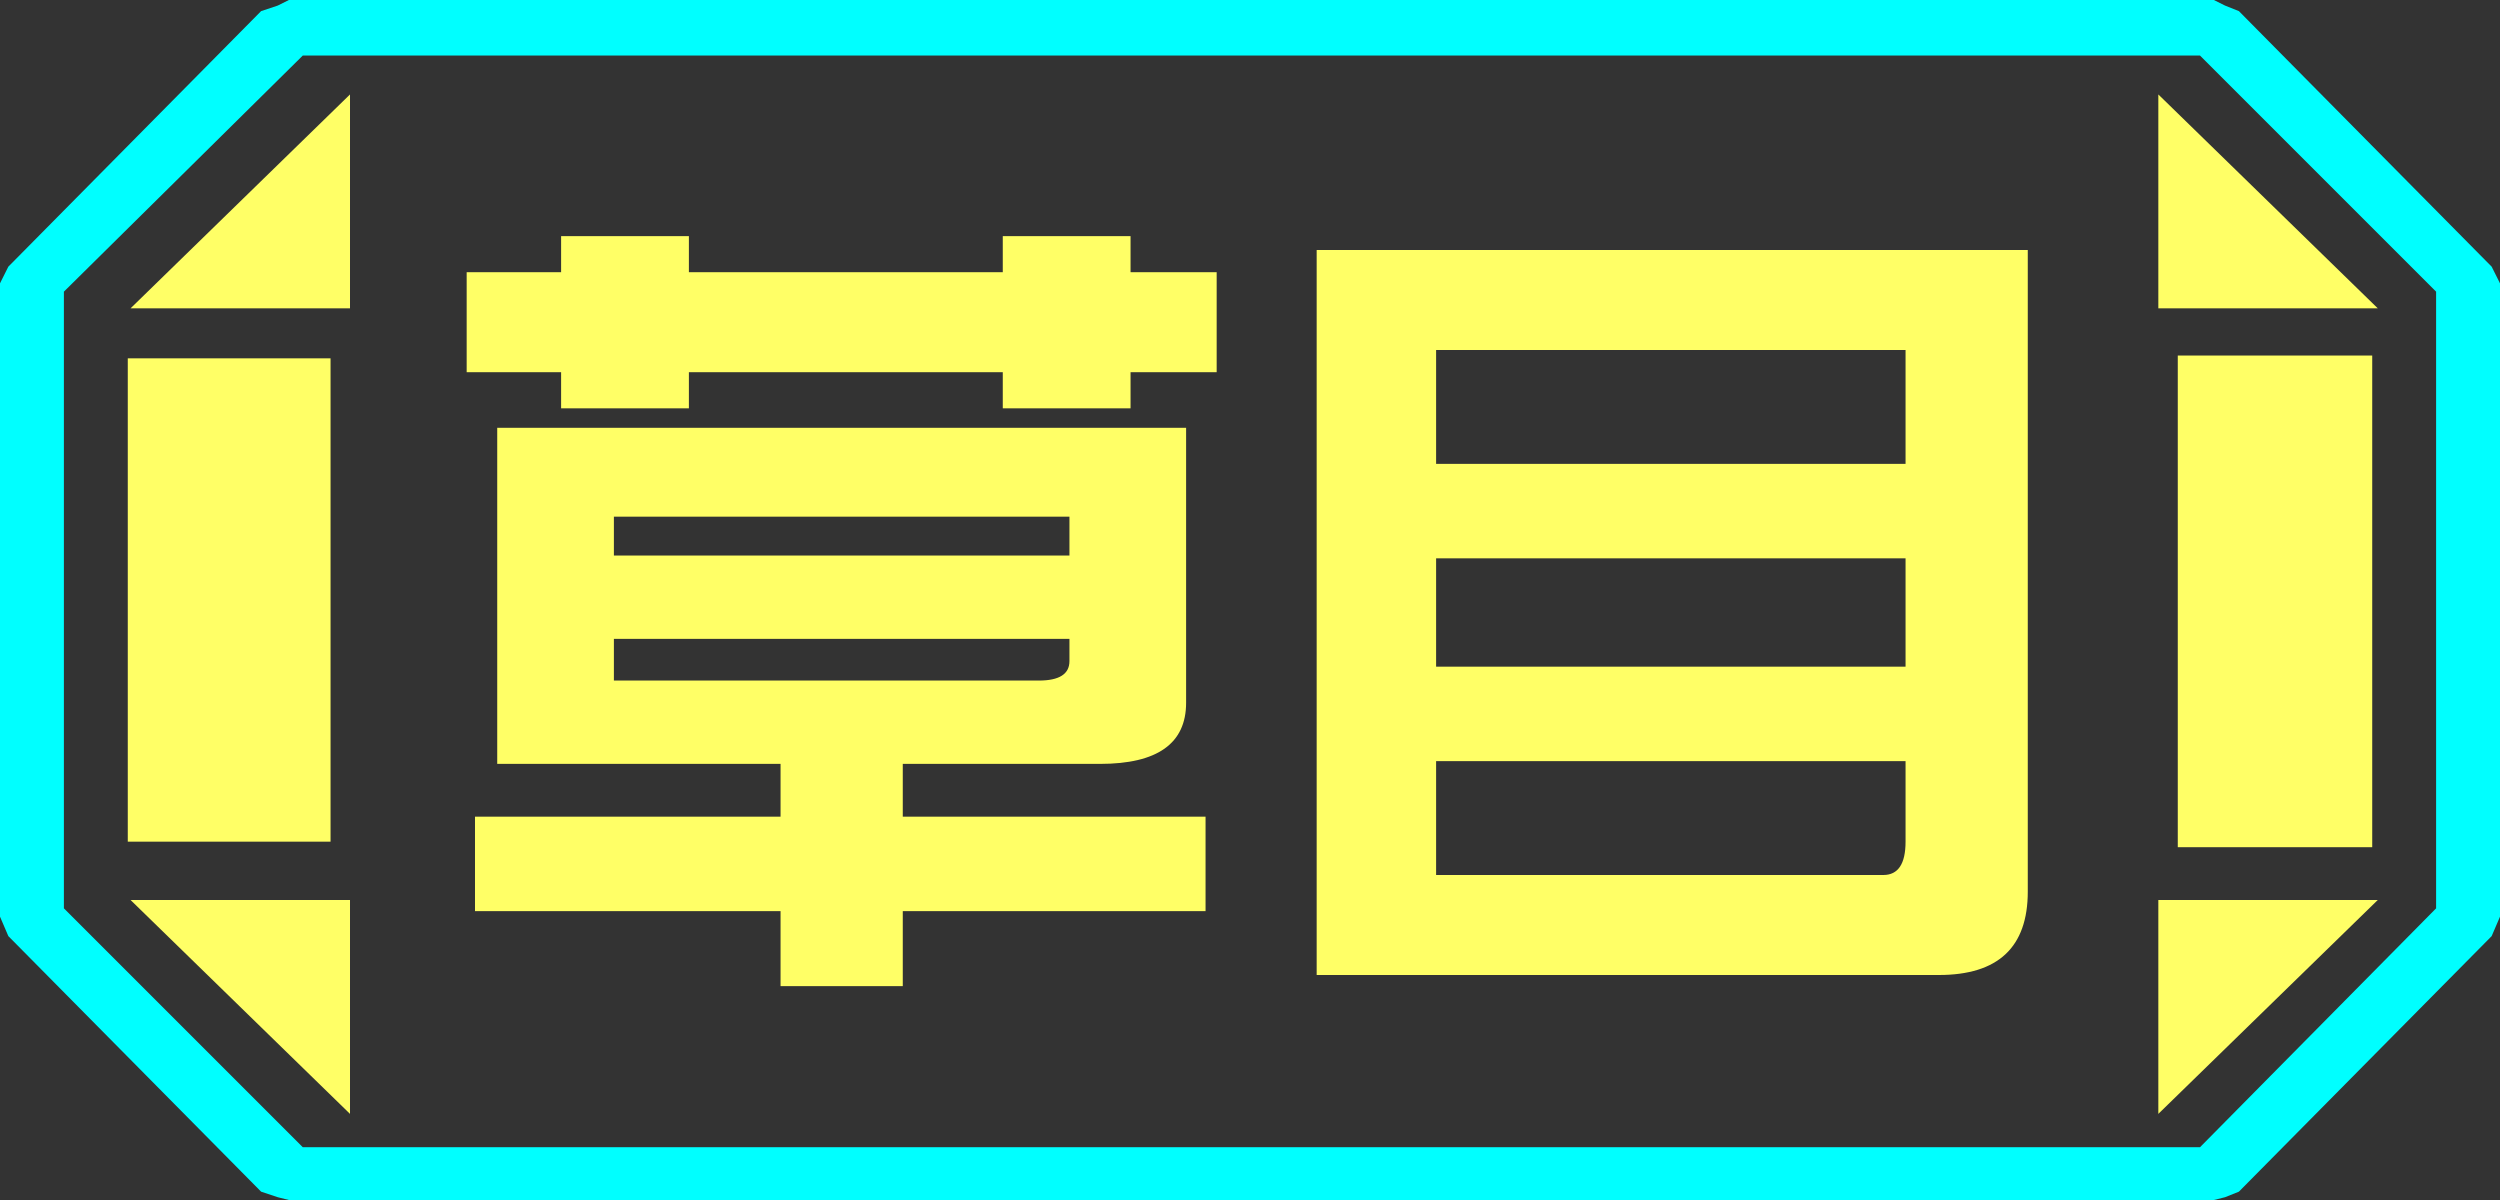 <?xml version="1.0" encoding="UTF-8" standalone="no"?>
<svg xmlns:ffdec="https://www.free-decompiler.com/flash" xmlns:xlink="http://www.w3.org/1999/xlink" ffdec:objectType="frame" height="21.6px" width="45.0px" xmlns="http://www.w3.org/2000/svg">
  <rect width="100%" height="100%" fill="#333333" stroke="none"/>
  <g transform="matrix(1.0, 0.0, 0.0, 1.0, 0.0, 0.0)">
    <use ffdec:characterId="1" height="21.6" transform="matrix(1.0, 0.0, 0.0, 1.0, 0.0, 0.0)" width="45.0" xlink:href="#shape0"/>
  </g>
  <defs>
    <g id="shape0" transform="matrix(1.0, 0.0, 0.0, 1.0, 0.0, 0.0)">
      <path d="M45.0 5.1 L45.0 16.5 44.85 16.85 40.3 21.45 40.05 21.55 39.85 21.6 5.2 21.6 5.0 21.55 4.7 21.45 0.15 16.85 0.0 16.5 0.0 5.1 0.15 4.8 4.7 0.2 5.0 0.1 5.2 0.0 39.85 0.0 40.05 0.1 40.3 0.2 44.85 4.8 45.0 5.1 M43.85 16.35 L43.85 5.25 39.6 1.0 5.45 1.0 1.15 5.25 1.15 16.35 5.45 20.65 39.6 20.65 43.85 16.35" fill="#00ffff" fill-rule="evenodd" stroke="none"/>
      <path d="M42.7 6.4 L42.7 15.25 39.2 15.25 39.2 6.4 42.7 6.4 M38.85 1.7 L42.8 5.55 38.85 5.55 38.85 1.7 M6.3 1.7 L6.3 5.55 2.35 5.55 6.3 1.7 M38.85 20.05 L38.85 16.2 42.8 16.2 38.85 20.05 M5.95 6.45 L5.95 15.15 2.3 15.15 2.3 6.45 5.95 6.45 M6.3 20.05 L2.35 16.2 6.3 16.2 6.3 20.05" fill="#ffff66" fill-rule="evenodd" stroke="none"/>
      <path d="M43.85 16.35 L39.6 20.65 5.45 20.65 1.15 16.35 1.15 5.25 5.45 1.0 39.6 1.0 43.85 5.25 43.85 16.35 M42.7 6.4 L39.2 6.4 39.2 15.25 42.7 15.25 42.7 6.4 M38.85 1.7 L38.85 5.55 42.8 5.55 38.85 1.7 M38.85 20.05 L42.8 16.2 38.85 16.2 38.85 20.05 M6.3 1.7 L2.35 5.55 6.3 5.55 6.3 1.7 M6.3 20.05 L6.3 16.2 2.35 16.2 6.3 20.05 M5.95 6.45 L2.3 6.45 2.3 15.15 5.95 15.15 5.95 6.45" fill="#ffff66" fill-opacity="0.0" fill-rule="evenodd" stroke="none"/>
      <path d="M34.3 10.05 L25.85 10.05 25.85 12.0 34.3 12.0 34.3 10.05 M34.3 6.3 L25.85 6.3 25.85 8.35 34.3 8.35 34.3 6.3 M20.35 7.35 L18.05 7.35 18.05 6.7 12.4 6.7 12.4 7.35 10.1 7.35 10.1 6.7 8.4 6.7 8.4 4.9 10.1 4.9 10.1 4.25 12.4 4.25 12.4 4.9 18.05 4.9 18.05 4.25 20.35 4.25 20.35 4.9 21.9 4.9 21.9 6.7 20.35 6.7 20.35 7.35 M25.85 15.75 L33.9 15.75 Q34.3 15.75 34.3 15.15 L34.3 13.7 25.85 13.7 25.85 15.75 M21.7 16.4 L16.25 16.4 16.25 17.75 14.05 17.75 14.05 16.4 8.55 16.4 8.55 14.7 14.05 14.7 14.05 13.75 8.95 13.75 8.95 7.7 21.35 7.7 21.35 12.65 Q21.35 13.75 19.8 13.75 L16.25 13.75 16.25 14.7 21.7 14.7 21.7 16.4 M34.9 17.55 L23.7 17.55 23.7 4.5 36.5 4.5 36.5 16.05 Q36.5 17.55 34.9 17.55 M11.05 12.25 L18.7 12.25 Q19.25 12.25 19.25 11.9 L19.25 11.5 11.05 11.5 11.05 12.25 M11.05 10.0 L19.25 10.0 19.25 9.3 11.05 9.3 11.05 10.0" fill="#ffff66" fill-rule="evenodd" stroke="none"/>
    </g>
  </defs>
</svg>
